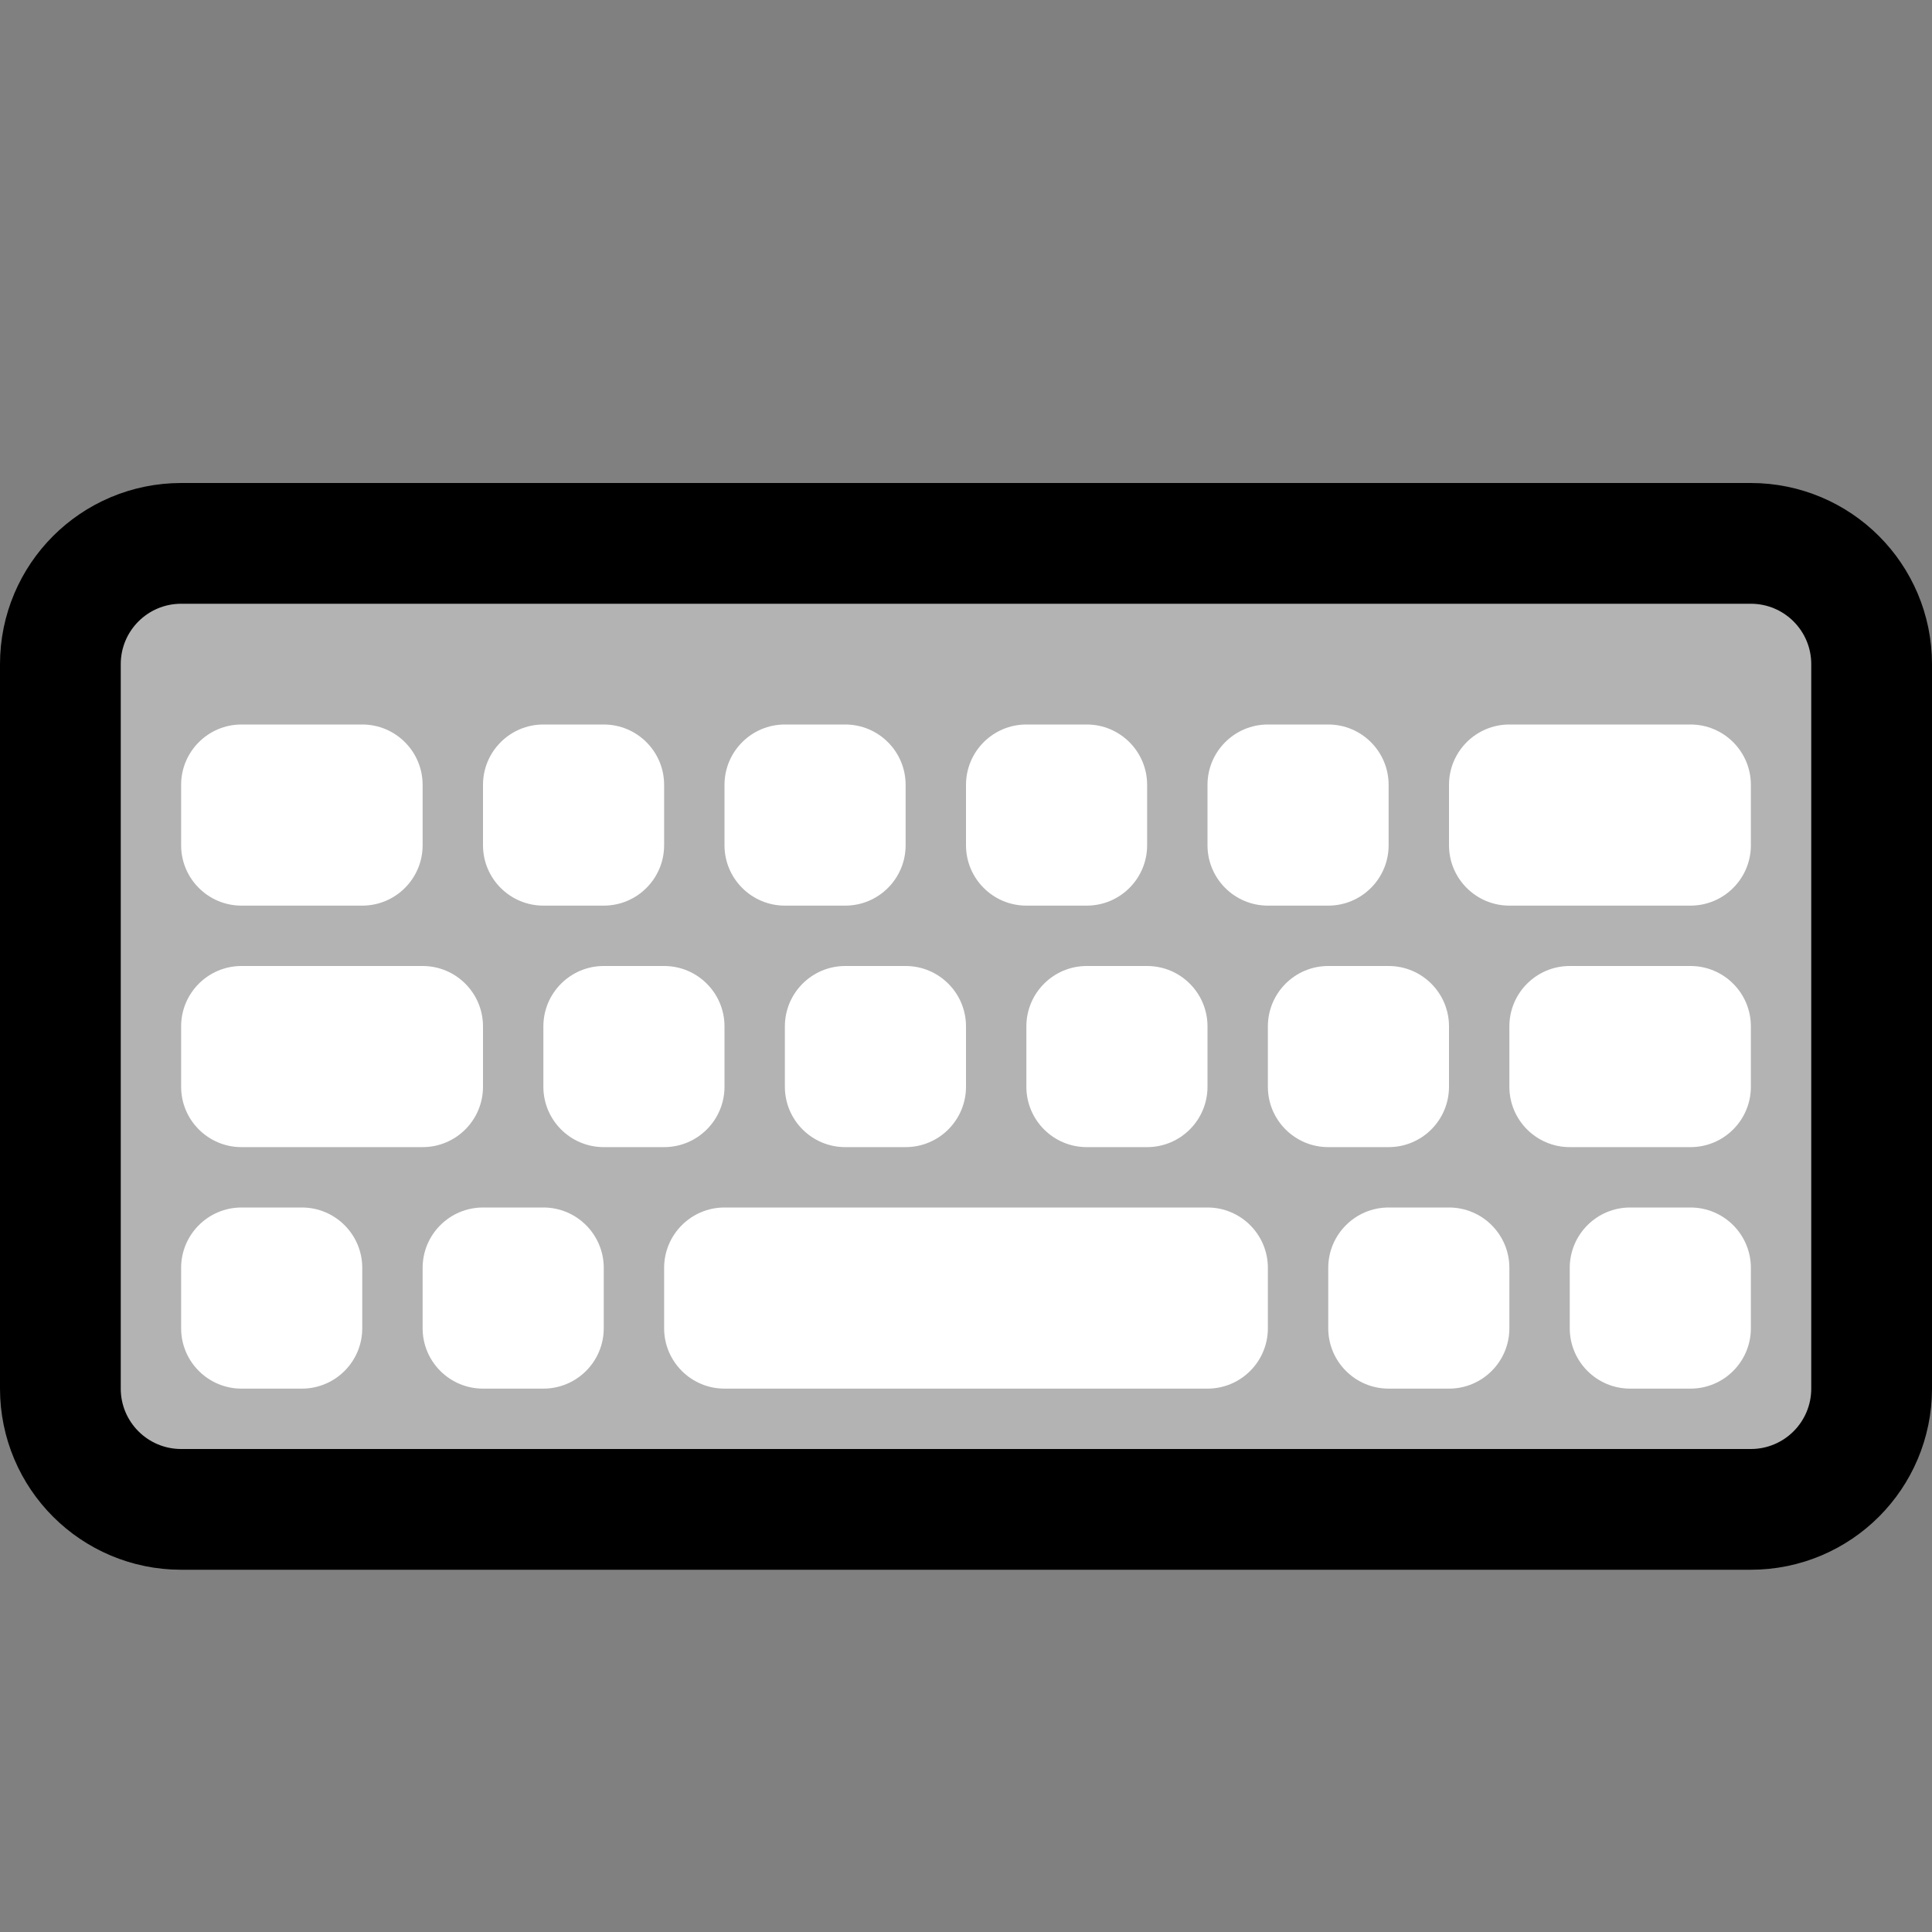 <svg clip-rule="evenodd" fill-rule="evenodd" stroke-linecap="square" stroke-linejoin="round" stroke-miterlimit="1.5" viewBox="0 0 32 32" xmlns="http://www.w3.org/2000/svg" xmlns:xlink="http://www.w3.org/1999/xlink"><rect x="0" y="0" width="32" height="32" fill="#808080" stroke="none"/><clipPath id="a"><path clip-rule="evenodd" d="m0 0h32v32h-32z"/></clipPath><path d="m0 0h32v32h-32z" fill="none"/><g clip-path="url(#a)"><path d="m30 11c0-.552-.448-1-1-1-4.355 0-21.645 0-26 0-.552 0-1 .448-1 1v12c0 .552.448 1 1 1h26c.552 0 1-.448 1-1 0-2.577 0-9.423 0-12z" fill="none" stroke="#000" stroke-width="4"/><path d="m30 11c0-.552-.448-1-1-1-4.355 0-21.645 0-26 0-.552 0-1 .448-1 1v12c0 .552.448 1 1 1h26c.552 0 1-.448 1-1 0-2.577 0-9.423 0-12z" fill="#b3b3b3"/><g fill="#fff"><path d="m21 21c0-.552-.448-1-1-1-1.916 0-6.084 0-8 0-.552 0-1 .448-1 1v1c0 .552.448 1 1 1h8c.552 0 1-.448 1-1 0-.322 0-.678 0-1z"/><path d="m16 17c0-.552-.448-1-1-1-.322 0-.678 0-1 0-.552 0-1 .448-1 1v1c0 .552.448 1 1 1h1c.552 0 1-.448 1-1 0-.322 0-.678 0-1z"/><path d="m15 13c0-.552-.448-1-1-1-.322 0-.678 0-1 0-.552 0-1 .448-1 1v1c0 .552.448 1 1 1h1c.552 0 1-.448 1-1 0-.322 0-.678 0-1z"/><path d="m20 17c0-.552-.448-1-1-1-.322 0-.678 0-1 0-.552 0-1 .448-1 1v1c0 .552.448 1 1 1h1c.552 0 1-.448 1-1 0-.322 0-.678 0-1z"/><path d="m19 13c0-.552-.448-1-1-1-.322 0-.678 0-1 0-.552 0-1 .448-1 1v1c0 .552.448 1 1 1h1c.552 0 1-.448 1-1 0-.322 0-.678 0-1z"/><path d="m7 21c0-.552.448-1 1-1h1c.552 0 1 .448 1 1v1c0 .552-.448 1-1 1-.322 0-.678 0-1 0-.552 0-1-.448-1-1 0-.322 0-.678 0-1z"/><path d="m9 17c0-.552.448-1 1-1h1c.552 0 1 .448 1 1v1c0 .552-.448 1-1 1-.322 0-.678 0-1 0-.552 0-1-.448-1-1 0-.322 0-.678 0-1z"/><path d="m8 13c0-.552.448-1 1-1h1c.552 0 1 .448 1 1v1c0 .552-.448 1-1 1-.322 0-.678 0-1 0-.552 0-1-.448-1-1 0-.322 0-.678 0-1z"/><path d="m3 21c0-.552.448-1 1-1h1c.552 0 1 .448 1 1v1c0 .552-.448 1-1 1-.322 0-.678 0-1 0-.552 0-1-.448-1-1 0-.322 0-.678 0-1z"/><path d="m3 17c0-.552.448-1 1-1h3c.552 0 1 .448 1 1v1c0 .552-.448 1-1 1-.871 0-2.129 0-3 0-.552 0-1-.448-1-1 0-.322 0-.678 0-1z"/><path d="m3 13c0-.552.448-1 1-1h2c.552 0 1 .448 1 1v1c0 .552-.448 1-1 1-.611 0-1.389 0-2 0-.552 0-1-.448-1-1 0-.322 0-.678 0-1z"/><path d="m26 21c0-.552.448-1 1-1h1c.552 0 1 .448 1 1v1c0 .552-.448 1-1 1-.322 0-.678 0-1 0-.552 0-1-.448-1-1 0-.322 0-.678 0-1z"/><path d="m25 17c0-.552.448-1 1-1h2c.552 0 1 .448 1 1v1c0 .552-.448 1-1 1-.611 0-1.389 0-2 0-.552 0-1-.448-1-1 0-.322 0-.678 0-1z"/><path d="m24 13c0-.552.448-1 1-1h3c.552 0 1 .448 1 1v1c0 .552-.448 1-1 1-.871 0-2.129 0-3 0-.552 0-1-.448-1-1 0-.322 0-.678 0-1z"/><path d="m22 21c0-.552.448-1 1-1h1c.552 0 1 .448 1 1v1c0 .552-.448 1-1 1-.322 0-.678 0-1 0-.552 0-1-.448-1-1 0-.322 0-.678 0-1z"/><path d="m21 17c0-.552.448-1 1-1h1c.552 0 1 .448 1 1v1c0 .552-.448 1-1 1-.322 0-.678 0-1 0-.552 0-1-.448-1-1 0-.322 0-.678 0-1z"/><path d="m20 13c0-.552.448-1 1-1h1c.552 0 1 .448 1 1v1c0 .552-.448 1-1 1-.322 0-.678 0-1 0-.552 0-1-.448-1-1 0-.322 0-.678 0-1z"/></g></g></svg>